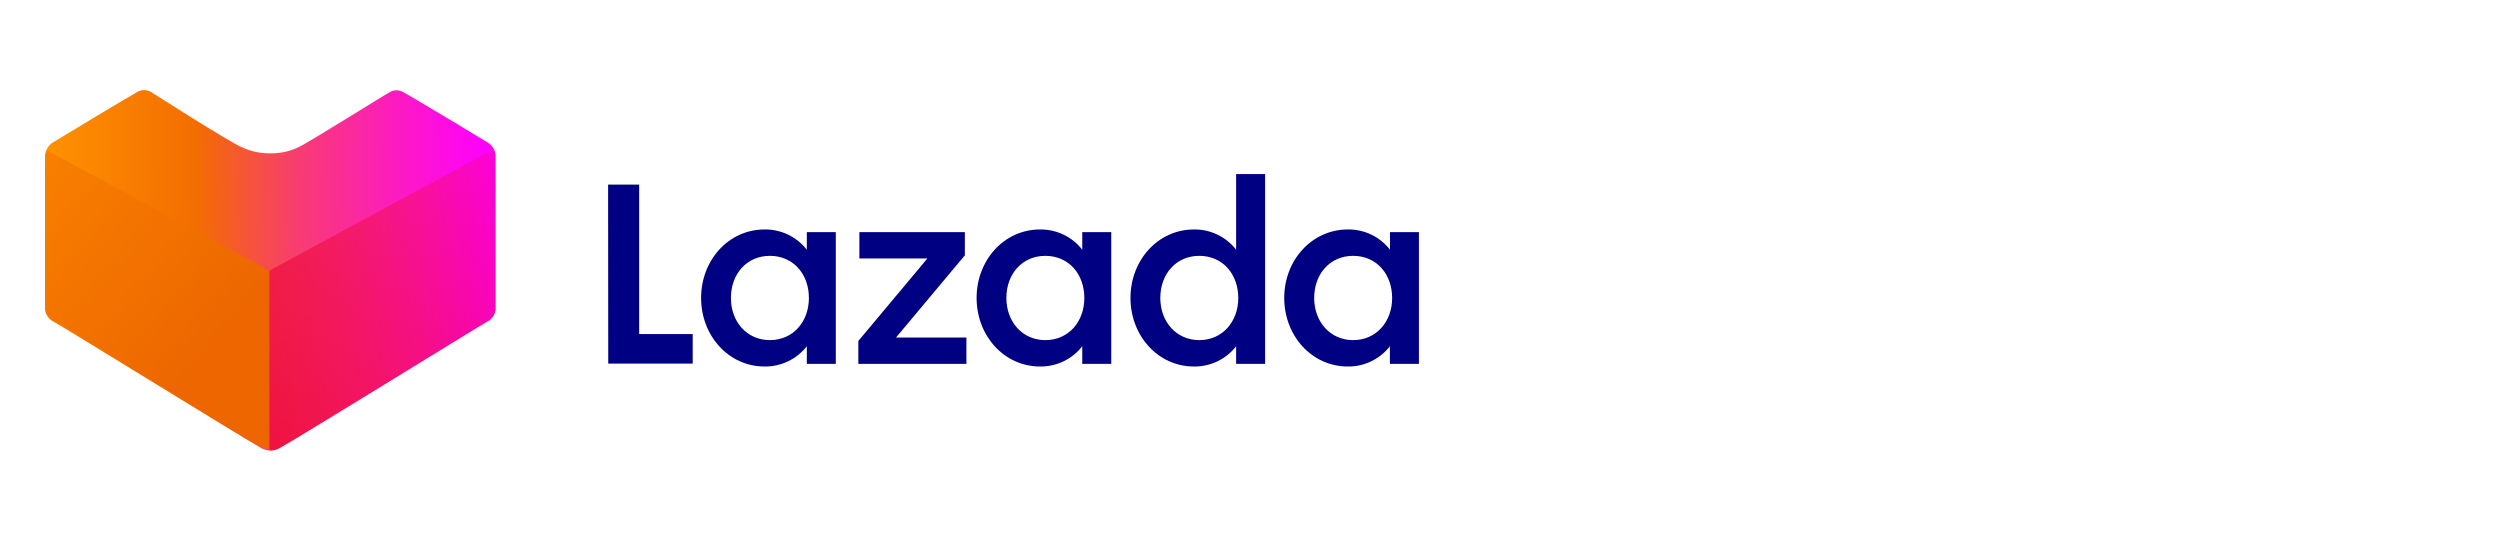 <svg width="148" height="32" viewBox="0 0 148 32" fill="none" xmlns="http://www.w3.org/2000/svg">
<path d="M16.009 26.667C15.819 26.668 15.633 26.62 15.468 26.528C14.058 25.724 3.611 19.27 3.216 19.073C2.916 18.935 2.711 18.652 2.676 18.327V9.274C2.668 8.936 2.838 8.618 3.125 8.433L3.2 8.39C4.211 7.772 7.594 5.738 8.129 5.445C8.252 5.374 8.392 5.335 8.534 5.333C8.668 5.335 8.8 5.368 8.918 5.429C8.918 5.429 13.652 8.47 14.377 8.742C14.885 8.972 15.439 9.086 15.998 9.077C16.632 9.09 17.258 8.94 17.814 8.641C18.522 8.273 23.045 5.445 23.094 5.445C23.208 5.377 23.339 5.342 23.472 5.344C23.615 5.345 23.755 5.383 23.878 5.456C24.494 5.791 28.688 8.321 28.866 8.433C29.161 8.608 29.34 8.924 29.336 9.264V18.317C29.303 18.642 29.098 18.926 28.796 19.062C28.401 19.275 17.987 25.73 16.549 26.518C16.386 26.613 16.199 26.665 16.009 26.667Z" fill="url(#paint0_linear_1189_13459)"/>
<path d="M15.953 26.667L16.007 26.667C16.197 26.668 16.383 26.62 16.548 26.528C17.958 25.724 28.4 19.27 28.794 19.073C29.096 18.936 29.302 18.652 29.335 18.327V9.274C29.336 9.121 29.301 8.969 29.232 8.832L15.953 16.016V26.667Z" fill="url(#paint1_linear_1189_13459)"/>
<path d="M15.906 26.539L15.853 26.539C15.665 26.54 15.481 26.493 15.318 26.402C13.923 25.607 3.592 19.221 3.202 19.026C2.904 18.891 2.7 18.61 2.667 18.288V9.332C2.666 9.18 2.7 9.03 2.769 8.895L15.906 16.002V26.539Z" fill="url(#paint2_linear_1189_13459)"/>
<path fill-rule="evenodd" clip-rule="evenodd" d="M70.686 13.584C71.659 13.571 72.582 14.016 73.179 14.784V10.303H74.894V21.539H73.179V20.497C72.582 21.265 71.659 21.71 70.686 21.697C68.547 21.697 66.924 19.87 66.924 17.639C66.924 15.407 68.547 13.584 70.686 13.584ZM70.998 15.146C69.609 15.146 68.69 16.238 68.69 17.639C68.69 19.039 69.628 20.135 70.998 20.135C72.367 20.135 73.306 19.043 73.306 17.639C73.306 16.234 72.386 15.146 70.998 15.146ZM37.839 10.93H36L36.008 21.524H41.008V19.777H37.839V10.93ZM47.764 14.784C47.164 14.016 46.241 13.572 45.267 13.584C43.128 13.584 41.505 15.407 41.505 17.639C41.505 19.87 43.128 21.697 45.267 21.697C46.241 21.709 47.164 21.265 47.764 20.497V21.539H49.479V13.742H47.764V14.784ZM43.27 17.639C43.27 16.238 44.19 15.146 45.578 15.146C46.967 15.146 47.887 16.234 47.887 17.639C47.887 19.043 46.952 20.135 45.578 20.135C44.205 20.135 43.27 19.039 43.27 17.639ZM50.814 20.185L54.903 15.3H50.875V13.742H57.119V15.115L53.045 19.981H57.211V21.539H50.814V20.185ZM64.07 14.784C63.471 14.016 62.547 13.572 61.573 13.584C59.435 13.584 57.815 15.407 57.815 17.639C57.815 19.87 59.435 21.697 61.573 21.697C62.547 21.709 63.471 21.265 64.07 20.497V21.539H65.786V13.742H64.07V14.784ZM59.577 17.639C59.577 16.238 60.496 15.146 61.885 15.146C63.274 15.146 64.193 16.234 64.193 17.639C64.193 19.043 63.258 20.135 61.885 20.135C60.512 20.135 59.577 19.039 59.577 17.639ZM82.288 14.784C81.691 14.015 80.768 13.571 79.795 13.584C77.657 13.584 76.026 15.407 76.026 17.639C76.026 19.87 77.649 21.697 79.788 21.697C80.761 21.71 81.683 21.265 82.281 20.497V21.539H84V13.742H82.288V14.784ZM77.799 17.639C77.799 16.238 78.718 15.146 80.107 15.146C81.496 15.146 82.415 16.234 82.415 17.639C82.415 19.043 81.477 20.135 80.107 20.135C78.737 20.135 77.799 19.039 77.799 17.639Z" fill="#000083"/>
<defs>
<linearGradient id="paint0_linear_1189_13459" x1="2.66" y1="5.528" x2="29.075" y2="5.321" gradientUnits="userSpaceOnUse">
<stop offset="1e-07" stop-color="#FF9200"/>
<stop offset="0.338" stop-color="#F36D00"/>
<stop offset="0.567" stop-color="#F83C72"/>
<stop offset="0.78" stop-color="#FC1CBE"/>
<stop offset="0.93" stop-color="#FE08ED"/>
<stop offset="1" stop-color="#FF00FF"/>
</linearGradient>
<linearGradient id="paint1_linear_1189_13459" x1="10.079" y1="24.44" x2="36.823" y2="9.412" gradientUnits="userSpaceOnUse">
<stop stop-color="#EE0A3F"/>
<stop offset="1" stop-color="#EE0A3F" stop-opacity="0"/>
</linearGradient>
<linearGradient id="paint2_linear_1189_13459" x1="12.699" y1="20.611" x2="-0.164" y2="10.096" gradientUnits="userSpaceOnUse">
<stop stop-color="#ED6600"/>
<stop offset="1" stop-color="#F98200"/>
</linearGradient>
</defs>
</svg>
